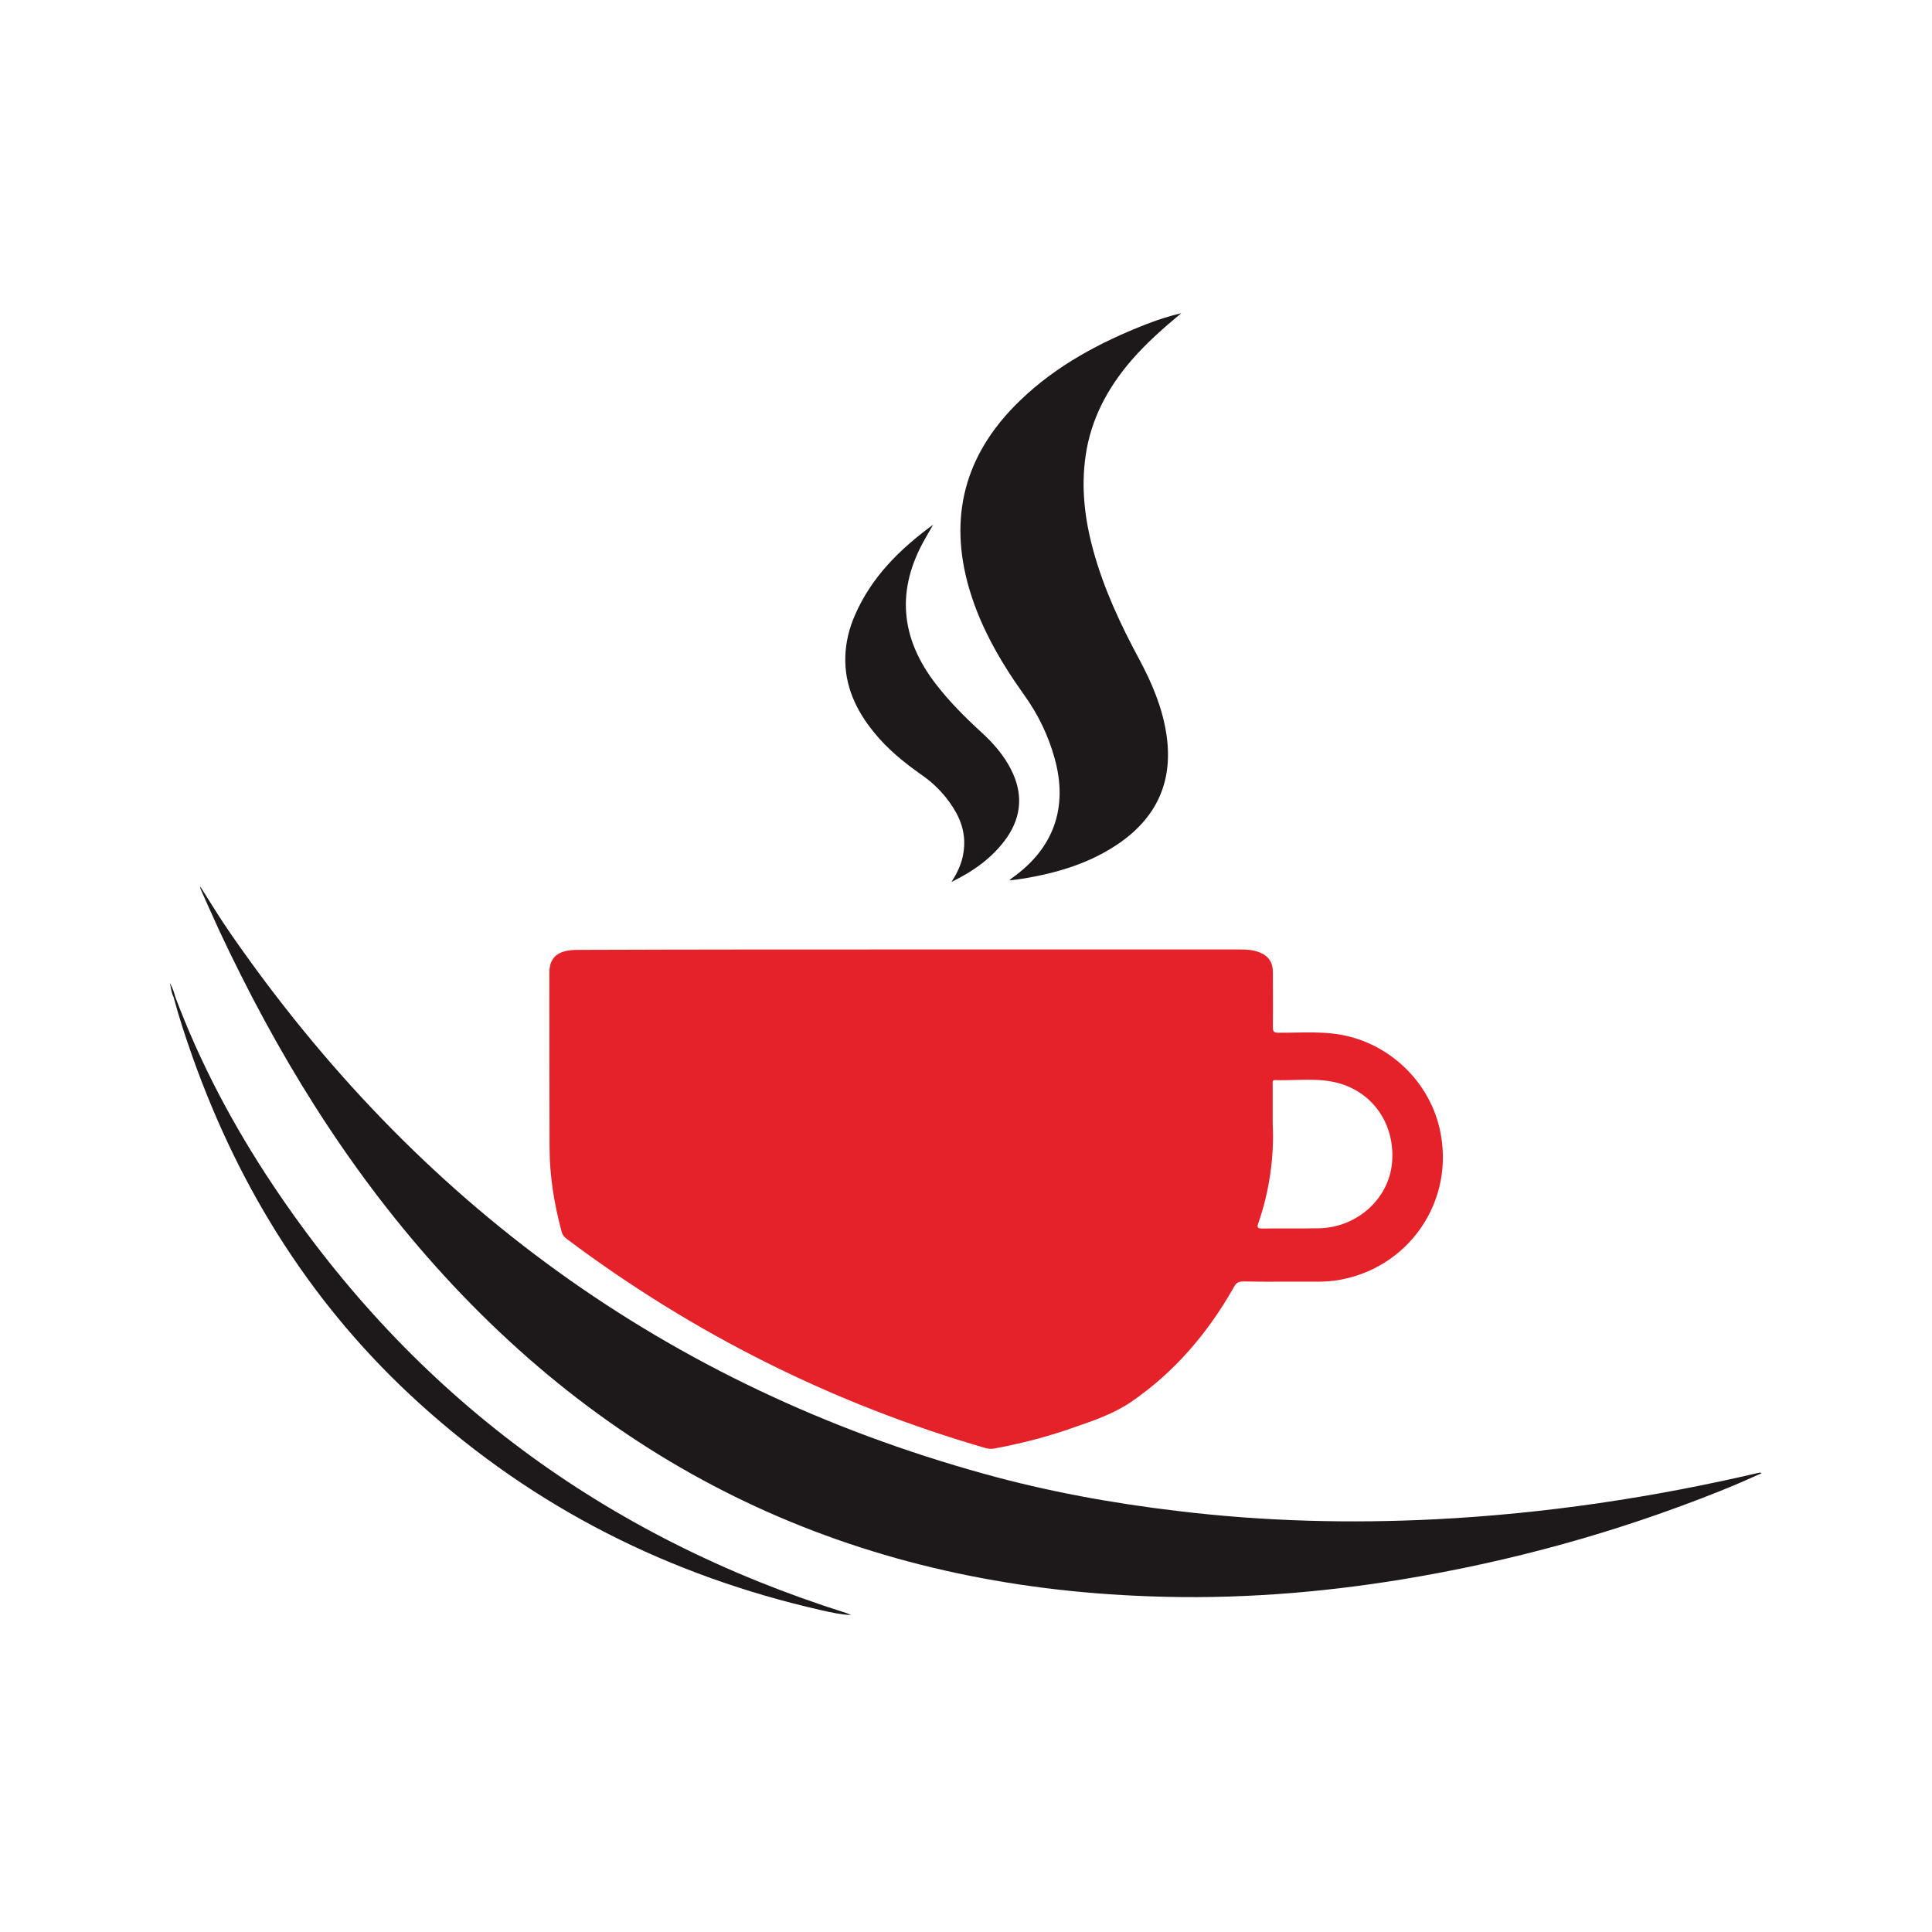 <svg width="512" height="512" viewBox="0 0 512 512" fill="none" xmlns="http://www.w3.org/2000/svg">
<path d="M53.072 234.943C55.764 239.165 58.245 243.282 60.989 247.24C110.493 318.858 176.675 367.254 260.801 390.581C277.69 395.278 294.842 398.392 312.259 400.45C335.005 403.195 357.805 403.775 380.604 402.614C409.526 401.136 438.078 396.861 466.261 390.264C466.419 390.212 466.577 390.264 466.841 390.423C464.994 391.214 463.2 392.059 461.353 392.85C459.505 393.642 457.605 394.434 455.758 395.173C428.578 406.045 400.501 413.803 371.579 418.553C349.361 422.194 327.036 423.883 304.553 423.039C229.241 420.4 165.856 391.9 115.402 335.535C91.547 308.883 73.128 278.748 58.033 246.449C56.345 242.807 54.761 239.165 53.125 235.524C53.072 235.471 53.072 235.313 53.072 234.943Z" fill="#1D1819"/>
<path d="M313.052 83C308.408 86.853 303.869 90.864 299.911 95.403C293.578 102.738 289.144 110.972 287.719 120.63C286.453 129.179 287.456 137.571 289.725 145.857C292.522 156.043 296.955 165.542 301.969 174.831C305.241 180.953 307.933 187.286 309.041 194.147C311.099 206.866 306.666 216.736 296.005 223.86C288.564 228.821 280.225 231.302 271.517 232.78C270.25 232.991 268.984 233.149 267.506 233.307C267.823 232.991 267.981 232.832 268.139 232.727C279.222 224.916 283.128 214.044 279.486 200.955C277.797 194.886 275.106 189.292 271.411 184.172C264.814 174.937 259.22 165.173 256.317 154.09C251.462 135.301 256.528 119.363 270.409 106.063C280.014 96.827 291.519 90.705 303.816 85.903C306.825 84.742 309.886 83.739 313.052 83Z" fill="#1D1819"/>
<path d="M252.148 233.73C253.678 231.355 254.892 228.874 255.314 226.024C256.053 221.538 254.892 217.527 252.464 213.833C250.3 210.455 247.556 207.658 244.284 205.389C239.64 202.117 235.259 198.581 231.67 194.147C226.868 188.289 223.807 181.745 224.018 174.04C224.123 170.24 225.02 166.545 226.551 163.062C230.931 152.929 238.478 145.487 247.292 139.049C246.606 140.263 245.92 141.424 245.234 142.638C237.423 156.201 238.531 169.079 248.084 181.376C251.673 186.02 255.842 190.189 260.17 194.147C263.283 196.997 266.081 200.217 267.981 204.017C271.094 210.191 270.778 216.208 266.872 221.908C263.125 227.291 257.953 230.88 252.148 233.73Z" fill="#1D1819"/>
<path d="M46.426 264.129C53.076 281.862 61.89 298.434 72.392 314.161C109.6 369.84 160.37 407.312 224.124 427.419C224.599 427.578 225.022 427.736 225.497 428C222.858 427.894 220.272 427.314 217.686 426.733C177.523 417.603 141.793 399.712 111.183 371.951C83.211 346.619 63.684 315.692 51.071 280.226C49.223 275.001 47.482 269.776 46.057 264.445C46.004 264.076 46.162 264.023 46.426 264.129Z" fill="#1D1819"/>
<path d="M46.425 264.129C46.319 264.234 46.214 264.34 46.108 264.445C45.422 263.231 45.317 261.807 45 260.487C45.633 261.595 46.108 262.809 46.425 264.129Z" fill="#1D1819"/>
<path fill-rule="evenodd" clip-rule="evenodd" d="M328.725 251.621H241.261C212.133 251.621 182.952 251.621 153.824 251.727C152.768 251.727 151.713 251.727 150.71 251.885C147.227 252.413 145.59 254.313 145.59 257.796C145.59 273.259 145.59 288.67 145.643 304.081C145.643 311.628 146.857 319.017 148.81 326.3C149.021 327.197 149.496 327.83 150.235 328.358C183.801 353.532 220.744 372.004 261.065 383.72C261.91 383.932 262.649 384.037 263.493 383.879C269.985 382.665 276.371 381.082 282.598 378.971C283.26 378.74 283.924 378.512 284.588 378.284C289.847 376.477 295.111 374.669 299.751 371.529C311.309 363.613 320.175 353.163 327.036 341.024C327.616 339.969 328.25 339.599 329.464 339.599C333.183 339.679 336.872 339.669 340.576 339.659C341.813 339.655 343.052 339.652 344.294 339.652C345.226 339.637 346.154 339.644 347.078 339.651C349.294 339.669 351.491 339.686 353.688 339.388C373.215 336.644 385.934 318.225 381.501 299.014C378.387 285.609 366.777 275.318 353.055 273.893C349.824 273.534 346.568 273.59 343.321 273.646C341.795 273.672 340.271 273.698 338.752 273.682C337.591 273.682 337.327 273.365 337.327 272.204C337.363 268.969 337.351 265.757 337.339 262.538C337.333 260.925 337.327 259.311 337.327 257.69C337.327 255.052 336.219 253.363 333.739 252.36C332.103 251.727 330.414 251.621 328.725 251.621ZM337.275 287.403V297.748C337.697 305.928 336.589 315.217 333.422 324.294C333.052 325.402 333.422 325.561 334.425 325.561C336.596 325.538 338.758 325.545 340.919 325.551C343.799 325.56 346.677 325.568 349.572 325.508C359.599 325.297 367.99 317.75 368.888 308.303C369.89 297.8 363.557 288.828 353.371 286.717C349.993 286.014 346.544 286.108 343.103 286.201C341.383 286.248 339.666 286.295 337.961 286.242C337.206 286.198 337.235 286.676 337.264 287.143C337.269 287.231 337.275 287.319 337.275 287.403Z" fill="#E52129"/>
</svg>
